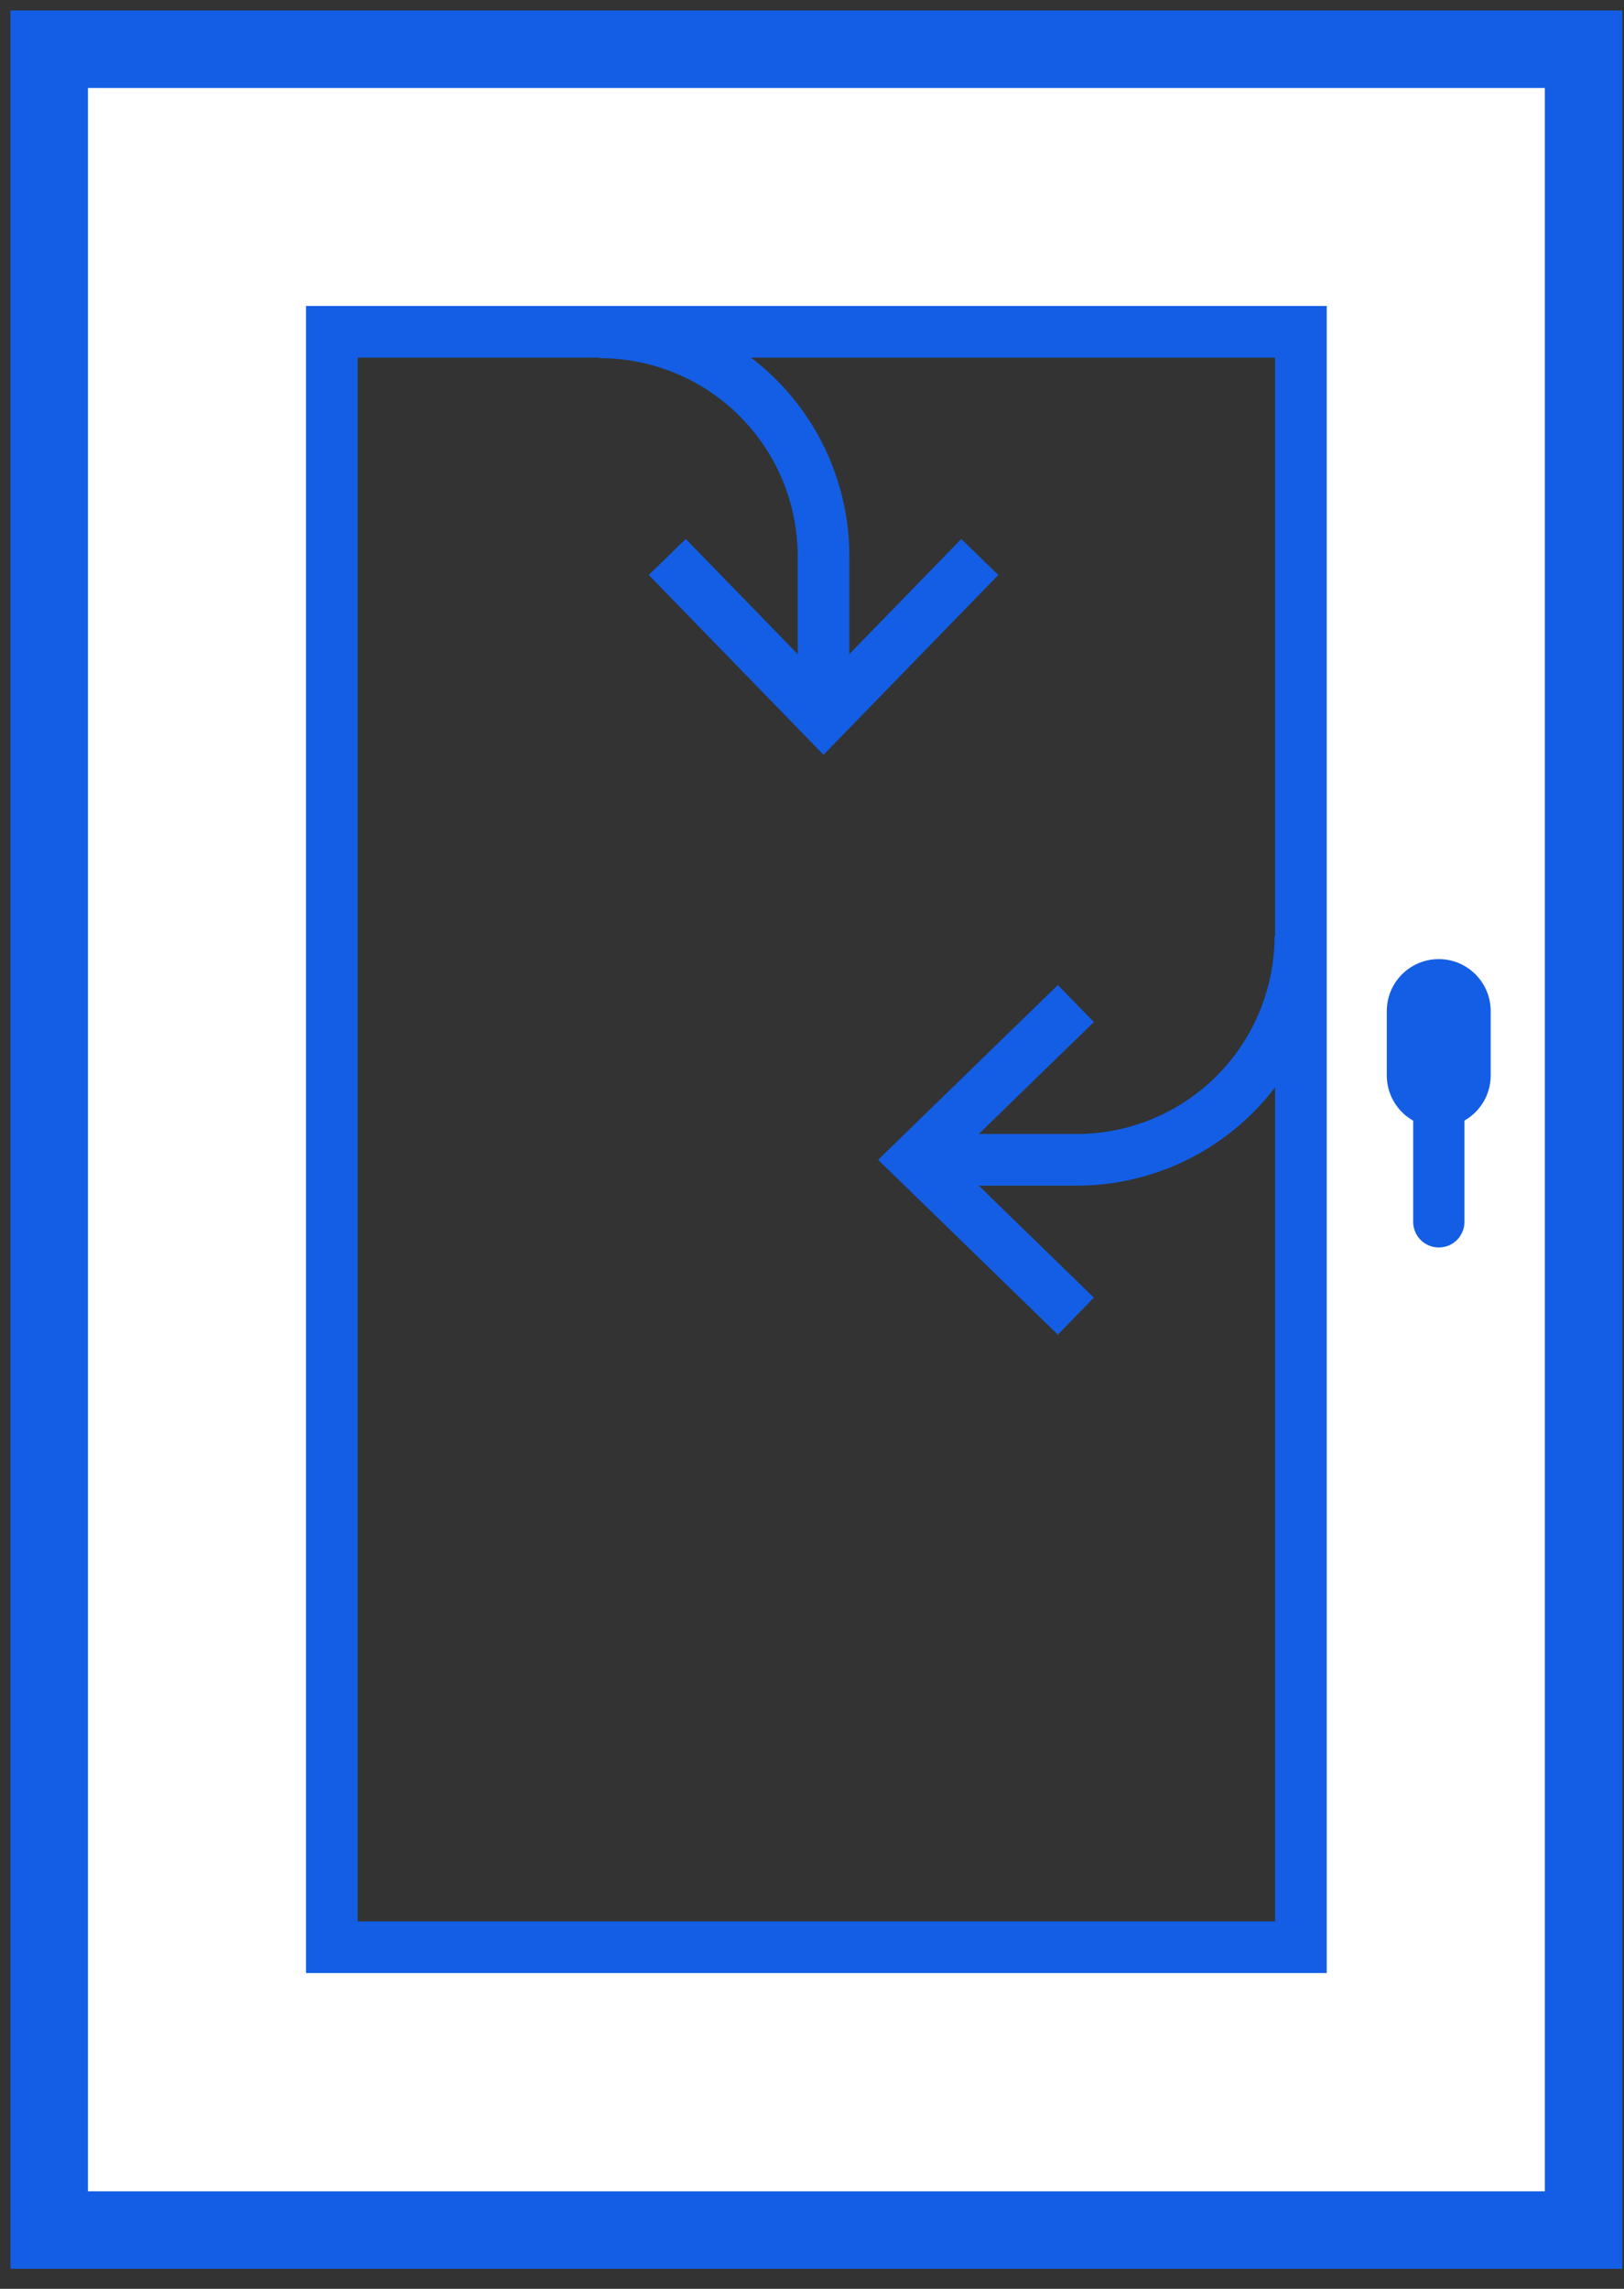 <svg width="66" height="93" viewBox="0 0 66 93" fill="none" xmlns="http://www.w3.org/2000/svg">
    <rect x="0" y="0" width="66" height="93" fill="#333333" stroke="none"/>
    <path d="M2 90.628H64.357V2.016H2V90.628ZM13.487 79.142V13.503H52.87V79.142H13.487Z" fill="white"/>
    <path d="M60.582 43.697C60.582 44.863 59.637 45.808 58.471 45.808C57.305 45.808 56.36 44.863 56.36 43.697V41.082C56.36 39.916 57.305 38.971 58.471 38.971C59.637 38.971 60.582 39.916 60.582 41.082V43.697Z" fill="#135EE4"/>
    <path d="M58.476 50.151C58.608 50.15 58.733 50.097 58.825 50.004C58.917 49.91 58.969 49.785 58.969 49.654V41.903C58.969 41.838 58.956 41.774 58.931 41.714C58.906 41.655 58.87 41.6 58.825 41.555C58.779 41.509 58.724 41.473 58.665 41.448C58.605 41.423 58.541 41.41 58.476 41.41C58.411 41.41 58.347 41.422 58.286 41.446C58.226 41.471 58.171 41.507 58.125 41.553C58.078 41.598 58.042 41.653 58.017 41.713C57.992 41.773 57.979 41.838 57.979 41.903V49.654C57.979 49.719 57.992 49.784 58.017 49.844C58.041 49.904 58.078 49.959 58.124 50.005C58.171 50.052 58.225 50.088 58.286 50.113C58.346 50.138 58.411 50.151 58.476 50.151Z" fill="white"/>
    <path d="M58.477 40.853C58.613 40.853 58.748 40.879 58.874 40.932C59 40.984 59.115 41.06 59.211 41.157C59.308 41.254 59.384 41.368 59.437 41.494C59.489 41.62 59.516 41.755 59.516 41.892V49.643C59.517 49.78 59.49 49.915 59.438 50.042C59.386 50.169 59.31 50.284 59.213 50.381C59.117 50.478 59.002 50.555 58.876 50.608C58.749 50.66 58.614 50.687 58.477 50.687C58.339 50.688 58.203 50.662 58.076 50.609C57.949 50.557 57.833 50.48 57.736 50.383C57.639 50.286 57.562 50.17 57.51 50.043C57.458 49.916 57.431 49.78 57.432 49.643V41.892C57.432 41.755 57.459 41.619 57.511 41.493C57.564 41.366 57.641 41.252 57.738 41.155C57.835 41.058 57.95 40.982 58.077 40.93C58.204 40.878 58.34 40.852 58.477 40.853Z" fill="#135EE4"/>
    <path d="M37.193 47.127H43.757C46.168 47.125 48.479 46.167 50.184 44.462C51.888 42.758 52.847 40.446 52.848 38.036" stroke="#135EE4" stroke-width="2.099" stroke-miterlimit="10"/>
    <path d="M43.724 40.776L37.193 47.126L43.724 53.477" stroke="#135EE4" stroke-width="2.099" stroke-miterlimit="10"/>
    <path d="M33.468 29.163V22.6C33.468 20.187 32.51 17.873 30.804 16.168C29.098 14.462 26.784 13.503 24.372 13.503" stroke="#135EE4" stroke-width="2.099" stroke-miterlimit="10"/>
    <path d="M27.118 22.632L33.468 29.163L39.819 22.632" stroke="#135EE4" stroke-width="2.099" stroke-miterlimit="10"/>
    <path d="M13.487 79.12L13.487 13.481L52.87 13.481L52.87 79.12H13.487Z" stroke="#135EE4" stroke-width="2.099" stroke-miterlimit="10"/>
    <path d="M2 2H64.357V90.612H2V2Z" stroke="#135EE4" stroke-width="3.149" stroke-miterlimit="10"/>
</svg>
